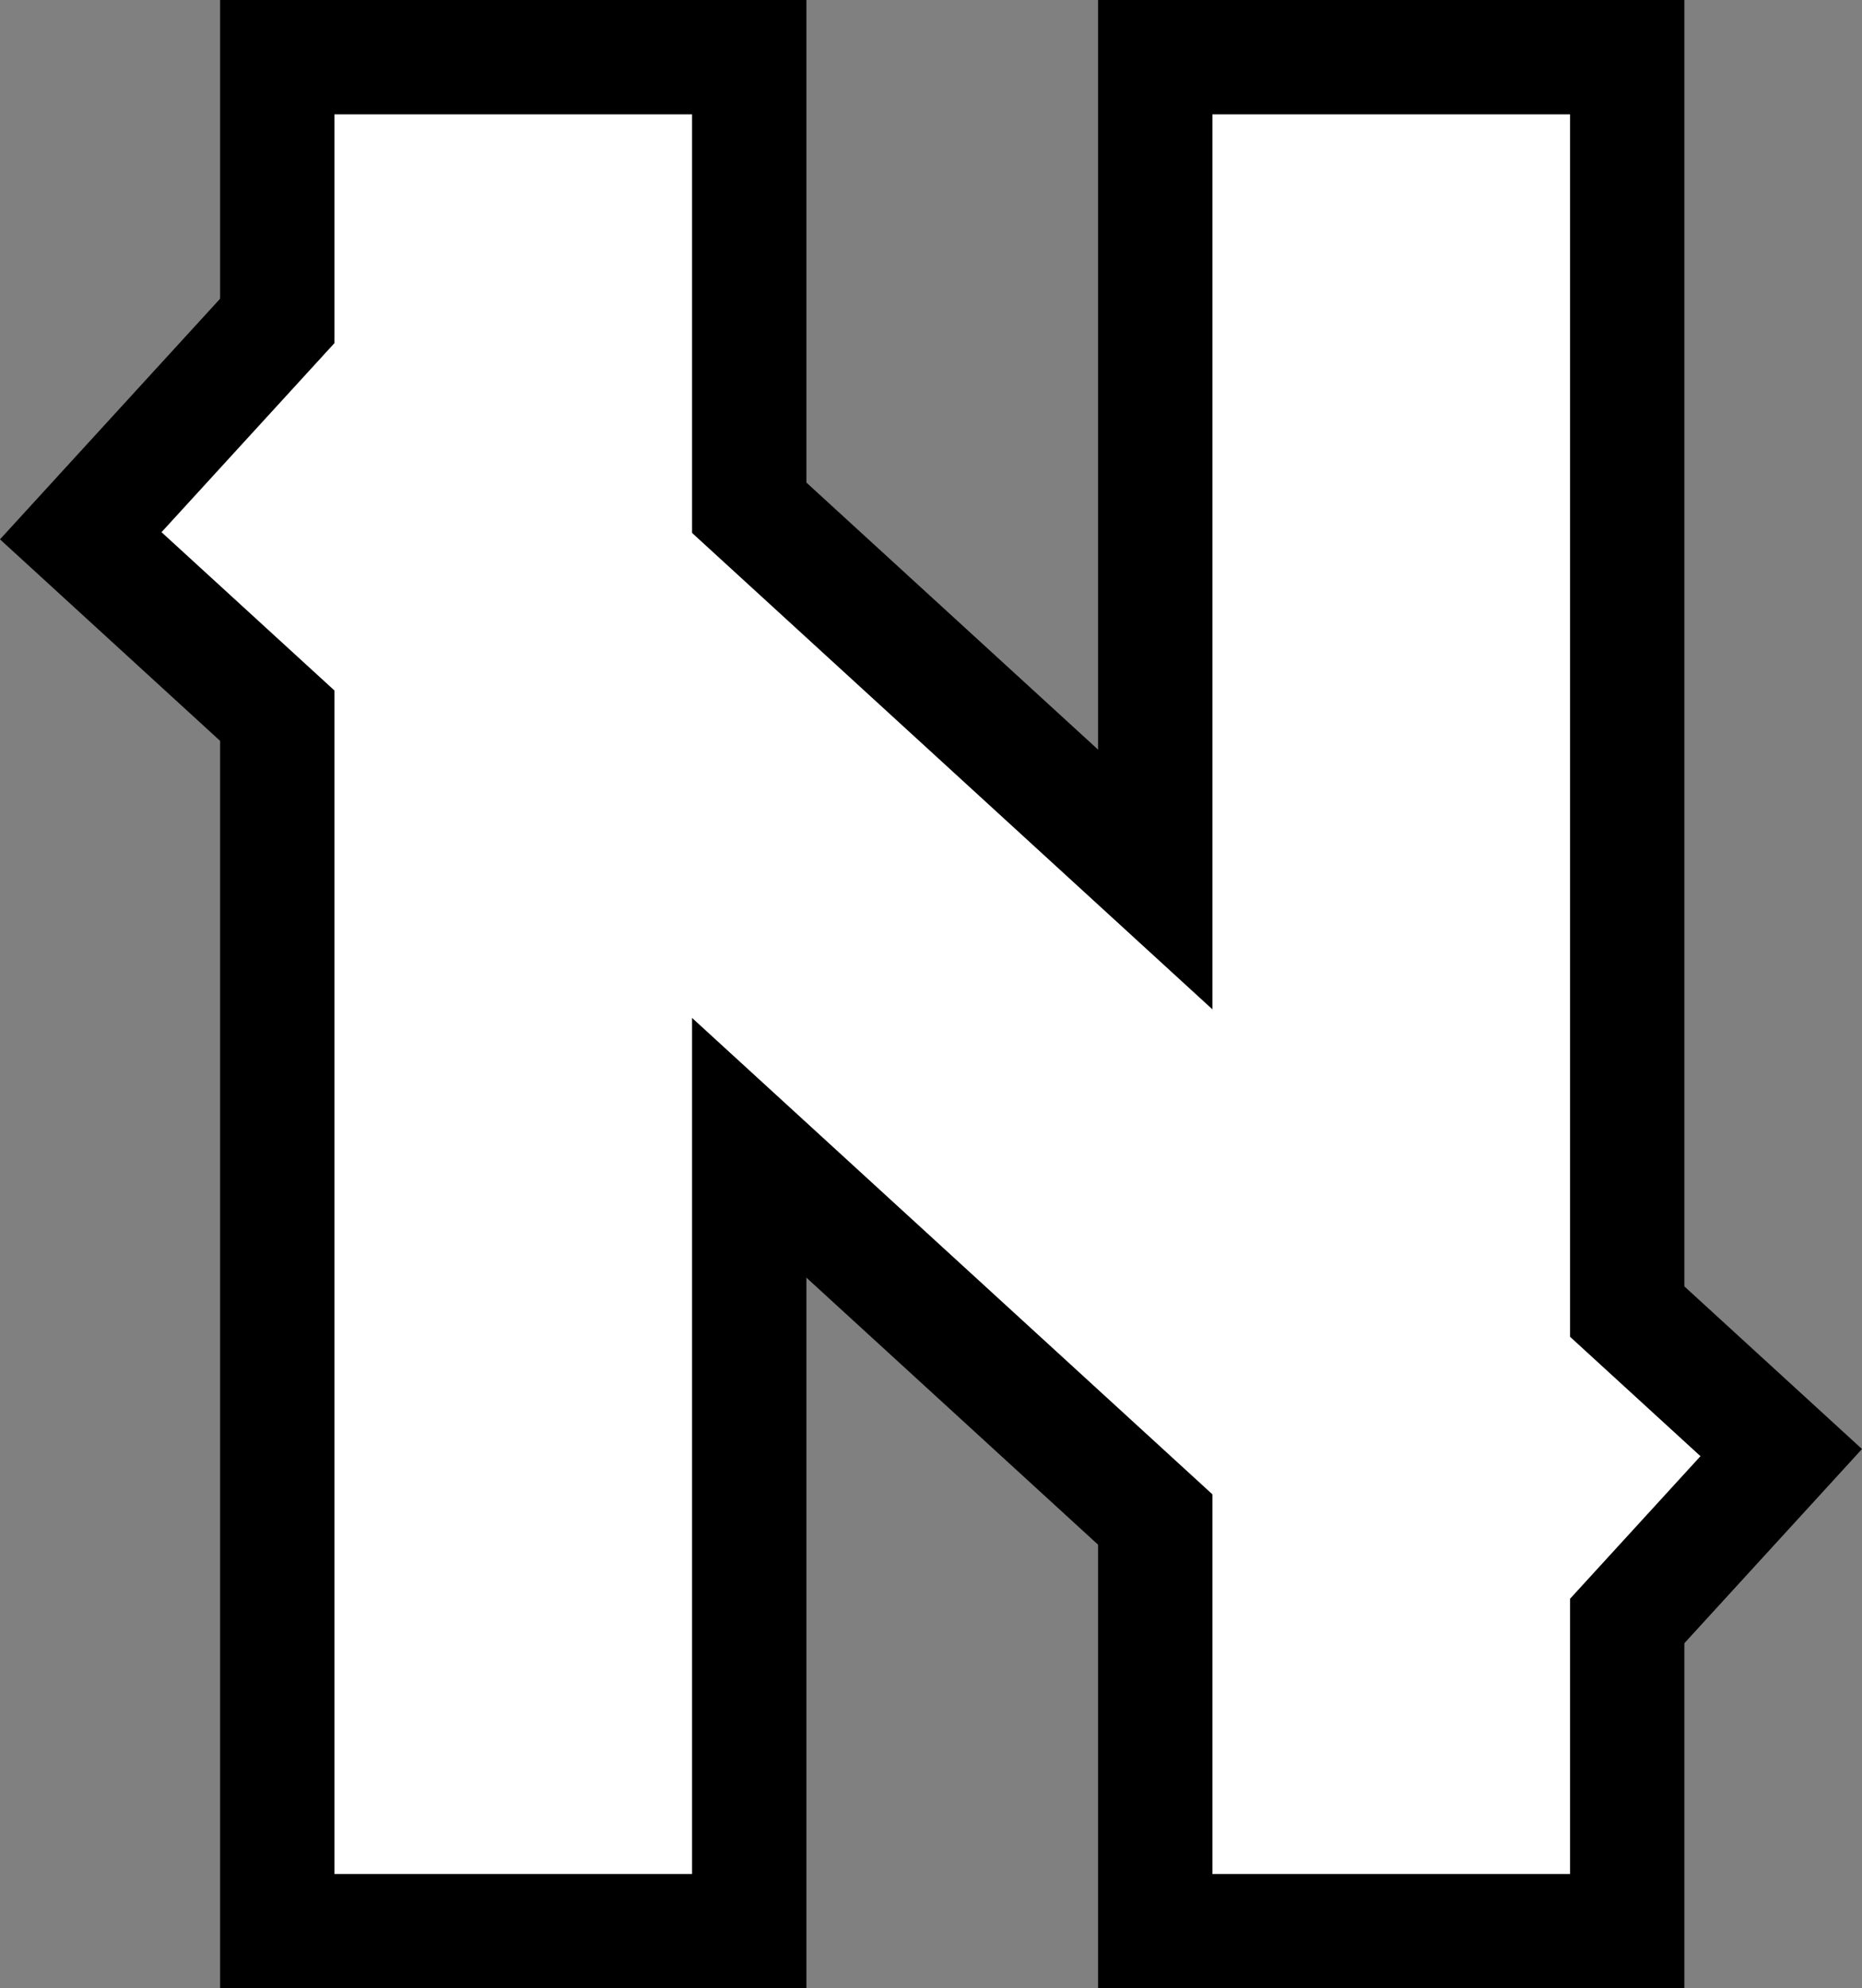 
<svg version="1.1" xmlns="http://www.w3.org/2000/svg" xmlns:xlink="http://www.w3.org/1999/xlink" width="105.865" height="113" viewBox="0,0,105.865,113"><rect x="0" y="0" width="105.865" height="113" fill="#808080" stroke="none"/><g transform="translate(-187.068,-123.5)"><g stroke-miterlimit="10"><path d="M270.022,221.256l-73.771,-67.512l13.727,-15l73.771,67.512z" fill="none" stroke="#000000" stroke-width="13"/><path d="M206.083,230v-100h20.333v100z" fill="none" stroke="#000000" stroke-width="13"/><path d="M206.083,230v-100h20.333v100z" fill="#ffffff" stroke="none" stroke-width="0"/><g><path d="M256,230v-100h20.333v100z" fill="none" stroke="#000000" stroke-width="13"/><path d="M256,230v-100h20.333v100z" fill="#ffffff" stroke="none" stroke-width="0"/></g><path d="M270.022,221.256l-73.771,-67.512l13.727,-15l73.771,67.512z" fill="#ffffff" stroke="none" stroke-width="0"/></g></g></svg>